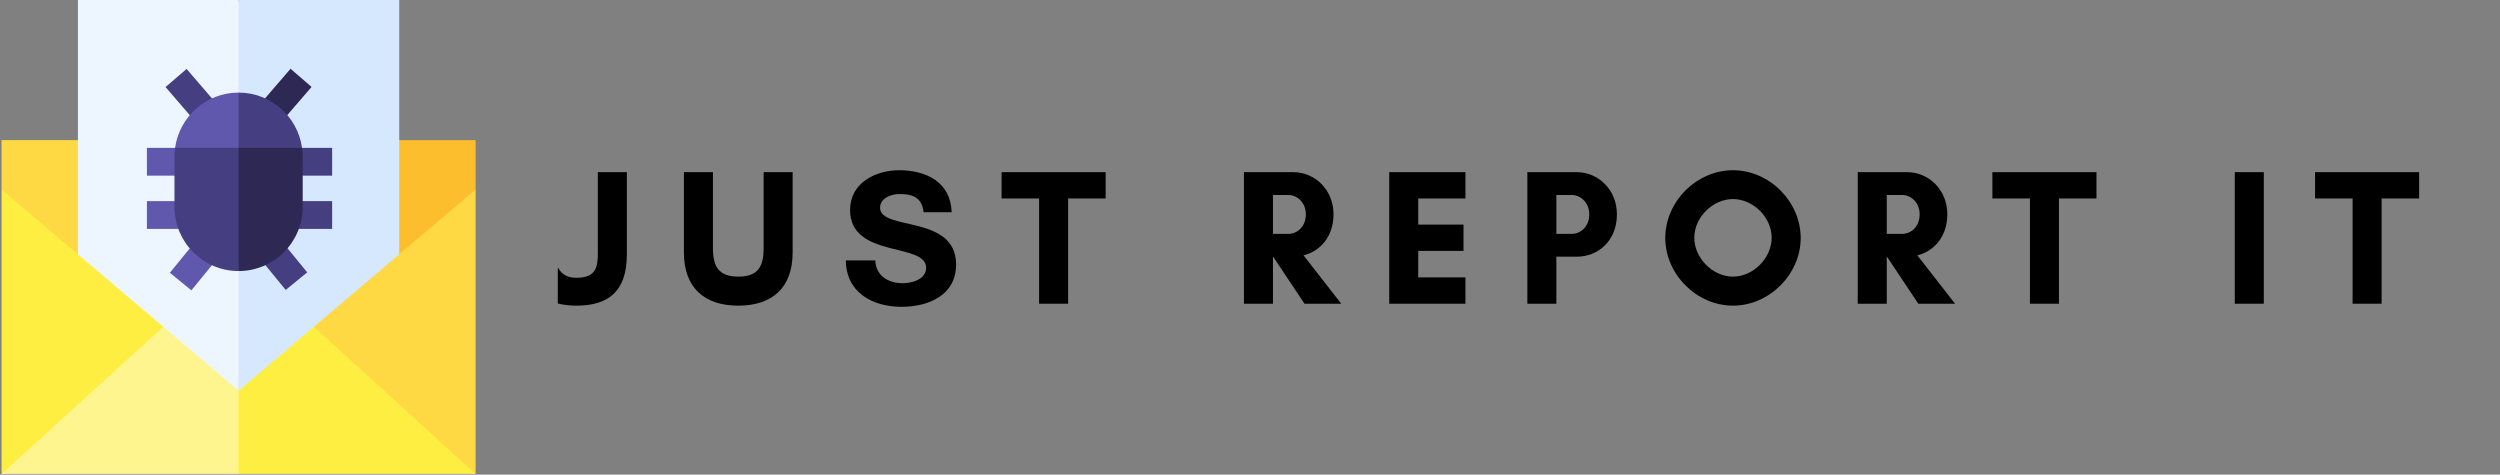 <?xml version="1.0" encoding="UTF-8"?>
<svg xmlns="http://www.w3.org/2000/svg" xmlns:xlink="http://www.w3.org/1999/xlink" width="1714.5pt" height="325.5pt" viewBox="0 0 1714.5 325.5" version="1.2">
<rect x="0" y="0" width="1714.5" height="325.5" fill="#808080" stroke="none"/>
<defs>
<g>
<symbol overflow="visible" id="glyph0-0">
<path style="stroke:none;" d="M 15.391 -17.777 C 9.551 -17.777 5.438 -19.898 3.051 -24.41 L 2.652 -24.41 L 2.652 -0.133 C 6.5 0.797 10.746 1.328 15.391 1.328 C 37.016 1.328 50.016 -8.094 50.016 -33.828 L 50.016 -90.215 L 30.117 -90.215 L 30.117 -35.422 C 30.117 -26.004 29.586 -17.777 15.391 -17.777 Z M 15.391 -17.777 "/>
</symbol>
<symbol overflow="visible" id="glyph0-1">
<path style="stroke:none;" d="M 60.629 -90.215 L 60.629 -38.074 C 60.629 -25.605 56.914 -18.574 43.25 -18.574 C 29.719 -18.574 25.871 -25.605 25.871 -38.074 L 25.871 -90.215 L 5.969 -90.215 L 5.969 -35.156 C 5.969 -11.145 19.766 1.328 43.25 1.328 C 66.73 1.328 80.527 -11.145 80.527 -35.156 L 80.527 -90.215 Z M 60.629 -90.215 "/>
</symbol>
<symbol overflow="visible" id="glyph0-2">
<path style="stroke:none;" d="M 42.984 -14.062 C 33.168 -14.062 24.676 -18.973 24.145 -29.719 L 3.98 -29.719 C 4.113 -7.695 22.289 2.121 42.188 2.121 C 60.629 2.121 79.602 -5.703 79.602 -26.93 C 79.602 -61.293 27.461 -49.75 27.461 -65.801 C 27.461 -72.57 35.289 -75.223 40.859 -75.223 C 50.812 -75.223 56.25 -72.172 57.312 -62.75 L 76.547 -62.75 C 75.887 -83.316 59.168 -91.539 40.598 -91.539 C 24.145 -91.539 6.898 -82.785 6.898 -64.211 C 6.898 -30.91 59.035 -42.188 59.035 -24.676 C 59.035 -16.582 49.219 -14.062 42.984 -14.062 Z M 42.984 -14.062 "/>
</symbol>
<symbol overflow="visible" id="glyph0-3">
<path style="stroke:none;" d="M 46.301 -72.172 L 72.039 -72.172 L 72.039 -90.215 L 0.664 -90.215 L 0.664 -72.172 L 26.402 -72.172 L 26.402 0 L 46.301 0 Z M 46.301 -72.172 "/>
</symbol>
<symbol overflow="visible" id="glyph0-4">
<path style="stroke:none;" d=""/>
</symbol>
<symbol overflow="visible" id="glyph0-5">
<path style="stroke:none;" d="M 27.859 -32.238 L 27.992 -32.238 L 49.484 0 L 74.691 0 L 48.82 -33.168 C 60.23 -35.953 69.383 -46.035 69.383 -61.293 C 69.383 -78.406 56.383 -90.215 41.789 -90.215 L 7.961 -90.215 L 7.961 0 L 27.859 0 Z M 38.473 -74.559 C 44.312 -74.559 50.414 -69.516 50.414 -61.293 C 50.414 -52.668 44.312 -47.891 38.473 -47.891 L 27.859 -47.891 L 27.859 -74.559 Z M 38.473 -74.559 "/>
</symbol>
<symbol overflow="visible" id="glyph0-6">
<path style="stroke:none;" d="M 60.23 -18.043 L 27.859 -18.043 L 27.859 -36.219 L 58.902 -36.219 L 58.902 -54.262 L 27.859 -54.262 L 27.859 -72.172 L 60.23 -72.172 L 60.23 -90.215 L 7.961 -90.215 L 7.961 0 L 60.23 0 Z M 60.23 -18.043 "/>
</symbol>
<symbol overflow="visible" id="glyph0-7">
<path style="stroke:none;" d="M 27.859 -32.238 L 41.789 -32.238 C 56.383 -32.238 69.383 -42.984 69.383 -61.293 C 69.383 -78.406 56.383 -90.215 41.789 -90.215 L 7.961 -90.215 L 7.961 0 L 27.859 0 Z M 38.473 -74.559 C 44.312 -74.559 50.414 -69.516 50.414 -61.293 C 50.414 -52.668 44.312 -47.891 38.473 -47.891 L 27.859 -47.891 L 27.859 -74.559 Z M 38.473 -74.559 "/>
</symbol>
<symbol overflow="visible" id="glyph0-8">
<path style="stroke:none;" d="M 77.609 -45.238 C 77.609 -31.309 65.008 -18.574 51.078 -18.574 C 37.148 -18.574 24.543 -31.309 24.543 -45.238 C 24.543 -59.168 37.148 -71.773 51.078 -71.773 C 65.008 -71.773 77.609 -59.168 77.609 -45.238 Z M 97.512 -45.105 C 97.512 -70.047 76.02 -91.539 51.078 -91.539 C 26.137 -91.539 4.645 -70.047 4.645 -45.105 C 4.645 -20.164 26.137 1.328 51.078 1.328 C 76.02 1.328 97.512 -20.164 97.512 -45.105 Z M 97.512 -45.105 "/>
</symbol>
<symbol overflow="visible" id="glyph0-9">
<path style="stroke:none;" d="M 27.859 0 L 27.859 -90.215 L 7.961 -90.215 L 7.961 0 Z M 27.859 0 "/>
</symbol>
</g>
<clipPath id="clip1">
  <path d="M 163 96 L 326.16 96 L 326.16 325 L 163 325 Z M 163 96 "/>
</clipPath>
<clipPath id="clip2">
  <path d="M 1.066 96 L 186 96 L 186 325 L 1.066 325 Z M 1.066 96 "/>
</clipPath>
<clipPath id="clip3">
  <path d="M 1.066 177 L 193 177 L 193 325 L 1.066 325 Z M 1.066 177 "/>
</clipPath>
<clipPath id="clip4">
  <path d="M 163 177 L 326.16 177 L 326.16 325 L 163 325 Z M 163 177 "/>
</clipPath>
<clipPath id="clip5">
  <path d="M 1.066 96 L 164 96 L 164 175 L 1.066 175 Z M 1.066 96 "/>
</clipPath>
<clipPath id="clip6">
  <path d="M 163 96 L 326.16 96 L 326.16 175 L 163 175 Z M 163 96 "/>
</clipPath>
</defs>
<g id="surface1">
<g clip-path="url(#clip1)" clip-rule="nonzero">
<path style=" stroke:none;fill-rule:nonzero;fill:rgb(99.609%,85.1%,26.27%);fill-opacity:1;" d="M 163.613 96.121 L 163.613 301.062 L 166.938 300.57 L 326.16 325.094 L 326.16 129.957 Z M 163.613 96.121 "/>
</g>
<g clip-path="url(#clip2)" clip-rule="nonzero">
<path style=" stroke:none;fill-rule:nonzero;fill:rgb(100%,93.329%,25.879%);fill-opacity:1;" d="M 1.066 129.957 L 1.066 325.094 L 163.613 301.062 L 185.84 230.105 L 163.613 96.121 Z M 1.066 129.957 "/>
</g>
<g clip-path="url(#clip3)" clip-rule="nonzero">
<path style=" stroke:none;fill-rule:nonzero;fill:rgb(100%,96.078%,55.688%);fill-opacity:1;" d="M 1.066 325.094 L 163.613 325.094 L 192.039 289.875 L 163.613 177.027 Z M 1.066 325.094 "/>
</g>
<g clip-path="url(#clip4)" clip-rule="nonzero">
<path style=" stroke:none;fill-rule:nonzero;fill:rgb(100%,93.329%,25.879%);fill-opacity:1;" d="M 163.613 177.027 L 163.613 325.094 L 326.16 325.094 Z M 163.613 177.027 "/>
</g>
<g clip-path="url(#clip5)" clip-rule="nonzero">
<path style=" stroke:none;fill-rule:nonzero;fill:rgb(99.609%,85.1%,26.27%);fill-opacity:1;" d="M 1.066 96.121 L 1.066 129.957 L 53.43 174.41 L 163.613 130.93 L 163.613 96.121 Z M 1.066 96.121 "/>
</g>
<g clip-path="url(#clip6)" clip-rule="nonzero">
<path style=" stroke:none;fill-rule:nonzero;fill:rgb(98.819%,74.509%,17.249%);fill-opacity:1;" d="M 163.613 96.121 L 163.613 130.93 L 273.797 174.41 L 326.16 129.957 L 326.16 96.121 Z M 163.613 96.121 "/>
</g>
<path style=" stroke:none;fill-rule:nonzero;fill:rgb(92.94%,96.078%,100%);fill-opacity:1;" d="M 53.43 0 L 53.43 174.41 L 163.613 267.945 L 185.84 114.328 L 163.613 0 Z M 53.43 0 "/>
<path style=" stroke:none;fill-rule:nonzero;fill:rgb(83.919%,90.979%,99.219%);fill-opacity:1;" d="M 163.613 0 L 163.613 267.945 L 273.797 174.41 L 273.797 0 Z M 163.613 0 "/>
<path style=" stroke:none;fill-rule:nonzero;fill:rgb(37.65%,34.509%,67.839%);fill-opacity:1;" d="M 100.75 101.406 L 129.715 101.406 L 129.715 120.457 L 100.75 120.457 Z M 100.75 101.406 "/>
<path style=" stroke:none;fill-rule:nonzero;fill:rgb(27.06%,24.709%,50.589%);fill-opacity:1;" d="M 197.07 101.406 L 227.777 101.406 L 227.777 120.457 L 197.07 120.457 Z M 197.07 101.406 "/>
<path style=" stroke:none;fill-rule:nonzero;fill:rgb(37.65%,34.509%,67.839%);fill-opacity:1;" d="M 100.75 137.93 L 127.625 137.93 L 127.625 156.98 L 100.75 156.98 Z M 100.75 137.93 "/>
<path style=" stroke:none;fill-rule:nonzero;fill:rgb(27.06%,24.709%,50.589%);fill-opacity:1;" d="M 200.902 137.93 L 227.777 137.93 L 227.777 156.98 L 200.902 156.98 Z M 200.902 137.93 "/>
<path style=" stroke:none;fill-rule:nonzero;fill:rgb(37.65%,34.509%,67.839%);fill-opacity:1;" d="M 116.496 187.051 L 132.449 167.539 L 147.195 179.598 L 131.242 199.109 Z M 116.496 187.051 "/>
<path style=" stroke:none;fill-rule:nonzero;fill:rgb(27.06%,24.709%,50.589%);fill-opacity:1;" d="M 179.973 179.336 L 194.715 167.273 L 210.676 186.781 L 195.934 198.844 Z M 179.973 179.336 "/>
<path style=" stroke:none;fill-rule:nonzero;fill:rgb(27.06%,24.709%,50.589%);fill-opacity:1;" d="M 113.531 59.699 L 127.965 47.27 L 150.254 73.145 L 135.82 85.574 Z M 113.531 59.699 "/>
<path style=" stroke:none;fill-rule:nonzero;fill:rgb(17.65%,15.689%,32.939%);fill-opacity:1;" d="M 176.953 73.039 L 199.242 47.164 L 213.676 59.594 L 191.387 85.469 Z M 176.953 73.039 "/>
<path style=" stroke:none;fill-rule:nonzero;fill:rgb(37.65%,34.509%,67.839%);fill-opacity:1;" d="M 120.074 101.406 L 163.613 120.387 L 170.328 88.582 L 163.613 63.5 C 141.426 63.5 123.035 80.023 120.074 101.406 Z M 120.074 101.406 "/>
<path style=" stroke:none;fill-rule:nonzero;fill:rgb(27.06%,24.709%,50.589%);fill-opacity:1;" d="M 207.152 101.406 C 204.191 80.023 185.801 63.5 163.613 63.5 L 163.613 120.387 Z M 207.152 101.406 "/>
<path style=" stroke:none;fill-rule:nonzero;fill:rgb(27.06%,24.709%,50.589%);fill-opacity:1;" d="M 120.074 101.406 C 119.797 103.391 119.645 105.41 119.645 107.469 L 119.645 141.914 C 119.645 166.156 139.367 185.883 163.613 185.883 L 177.711 143.645 L 163.613 101.406 Z M 120.074 101.406 "/>
<path style=" stroke:none;fill-rule:nonzero;fill:rgb(17.65%,15.689%,32.939%);fill-opacity:1;" d="M 207.152 101.406 L 163.613 101.406 L 163.613 185.883 C 187.855 185.883 207.582 166.156 207.582 141.914 L 207.582 107.469 C 207.582 105.41 207.43 103.391 207.152 101.406 Z M 207.152 101.406 "/>
<g style="fill:rgb(0%,0%,0%);fill-opacity:1;">
  <use xlink:href="#glyph0-0" x="379.882" y="208.282"/>
</g>
<g style="fill:rgb(0%,0%,0%);fill-opacity:1;">
  <use xlink:href="#glyph0-1" x="463.063" y="208.282"/>
</g>
<g style="fill:rgb(0%,0%,0%);fill-opacity:1;">
  <use xlink:href="#glyph0-2" x="576.094" y="208.282"/>
</g>
<g style="fill:rgb(0%,0%,0%);fill-opacity:1;">
  <use xlink:href="#glyph0-3" x="686.206" y="208.282"/>
</g>
<g style="fill:rgb(0%,0%,0%);fill-opacity:1;">
  <use xlink:href="#glyph0-4" x="785.439" y="208.282"/>
</g>
<g style="fill:rgb(0%,0%,0%);fill-opacity:1;">
  <use xlink:href="#glyph0-5" x="845.14" y="208.282"/>
</g>
<g style="fill:rgb(0%,0%,0%);fill-opacity:1;">
  <use xlink:href="#glyph0-6" x="944.771" y="208.282"/>
</g>
<g style="fill:rgb(0%,0%,0%);fill-opacity:1;">
  <use xlink:href="#glyph0-7" x="1039.494" y="208.282"/>
</g>
<g style="fill:rgb(0%,0%,0%);fill-opacity:1;">
  <use xlink:href="#glyph0-8" x="1137.401" y="208.282"/>
</g>
<g style="fill:rgb(0%,0%,0%);fill-opacity:1;">
  <use xlink:href="#glyph0-5" x="1266.086" y="208.282"/>
</g>
<g style="fill:rgb(0%,0%,0%);fill-opacity:1;">
  <use xlink:href="#glyph0-3" x="1365.718" y="208.282"/>
</g>
<g style="fill:rgb(0%,0%,0%);fill-opacity:1;">
  <use xlink:href="#glyph0-4" x="1464.952" y="208.282"/>
</g>
<g style="fill:rgb(0%,0%,0%);fill-opacity:1;">
  <use xlink:href="#glyph0-9" x="1524.652" y="208.282"/>
</g>
<g style="fill:rgb(0%,0%,0%);fill-opacity:1;">
  <use xlink:href="#glyph0-3" x="1587.005" y="208.282"/>
</g>
</g>
</svg>
